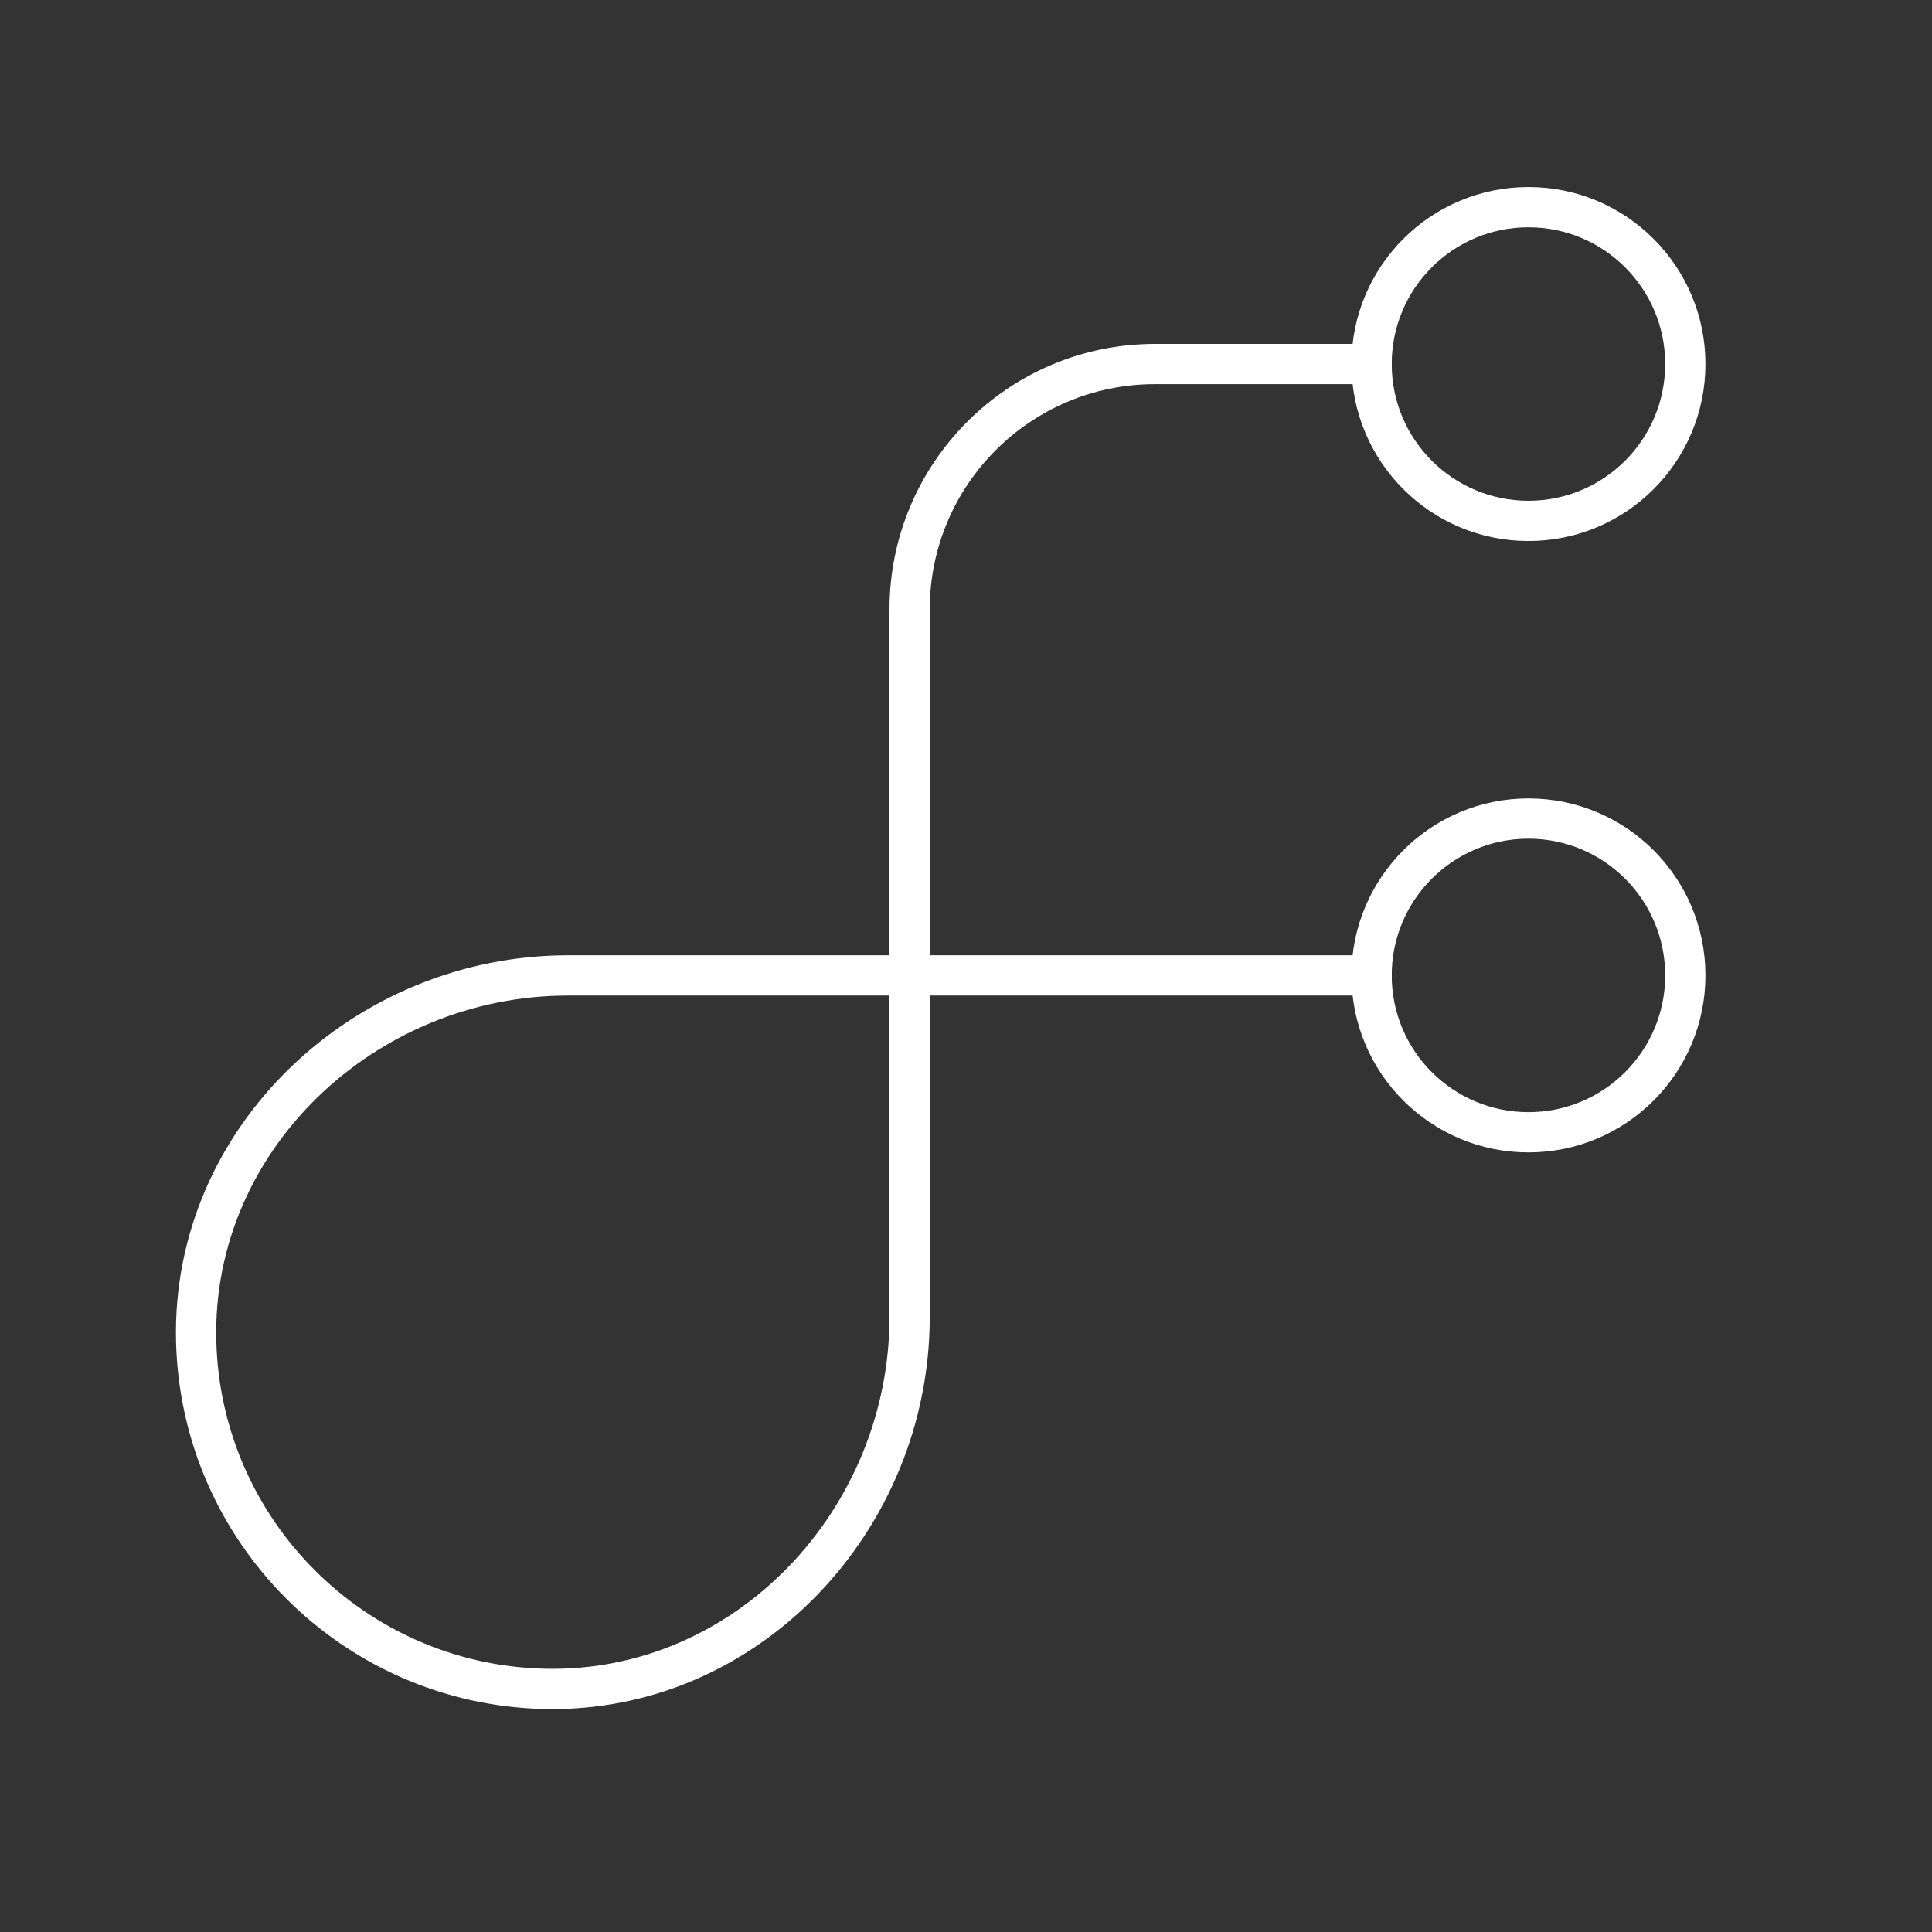 <?xml version="1.0" encoding="UTF-8"?><svg id="b" xmlns="http://www.w3.org/2000/svg" viewBox="0 0 48 48"><rect x="0" y="0" width="48" height="48" fill="#333333" stroke="none"/><defs><style>.c{fill:none;stroke:#fff;stroke-linecap:round;stroke-linejoin:round;}</style></defs><path class="c" d="m34.077,24.234H14.114c-5.042,0-9.364,4.045-9.24,9.086.116,4.719,3.92,8.523,8.639,8.639,5.041.124,9.086-4.198,9.086-9.24V15.143c0-3.368,2.731-6.099,6.099-6.099h5.379"/><circle class="c" cx="37.974" cy="24.234" r="3.897"/><circle class="c" cx="37.974" cy="9.044" r="3.897"/></svg>
